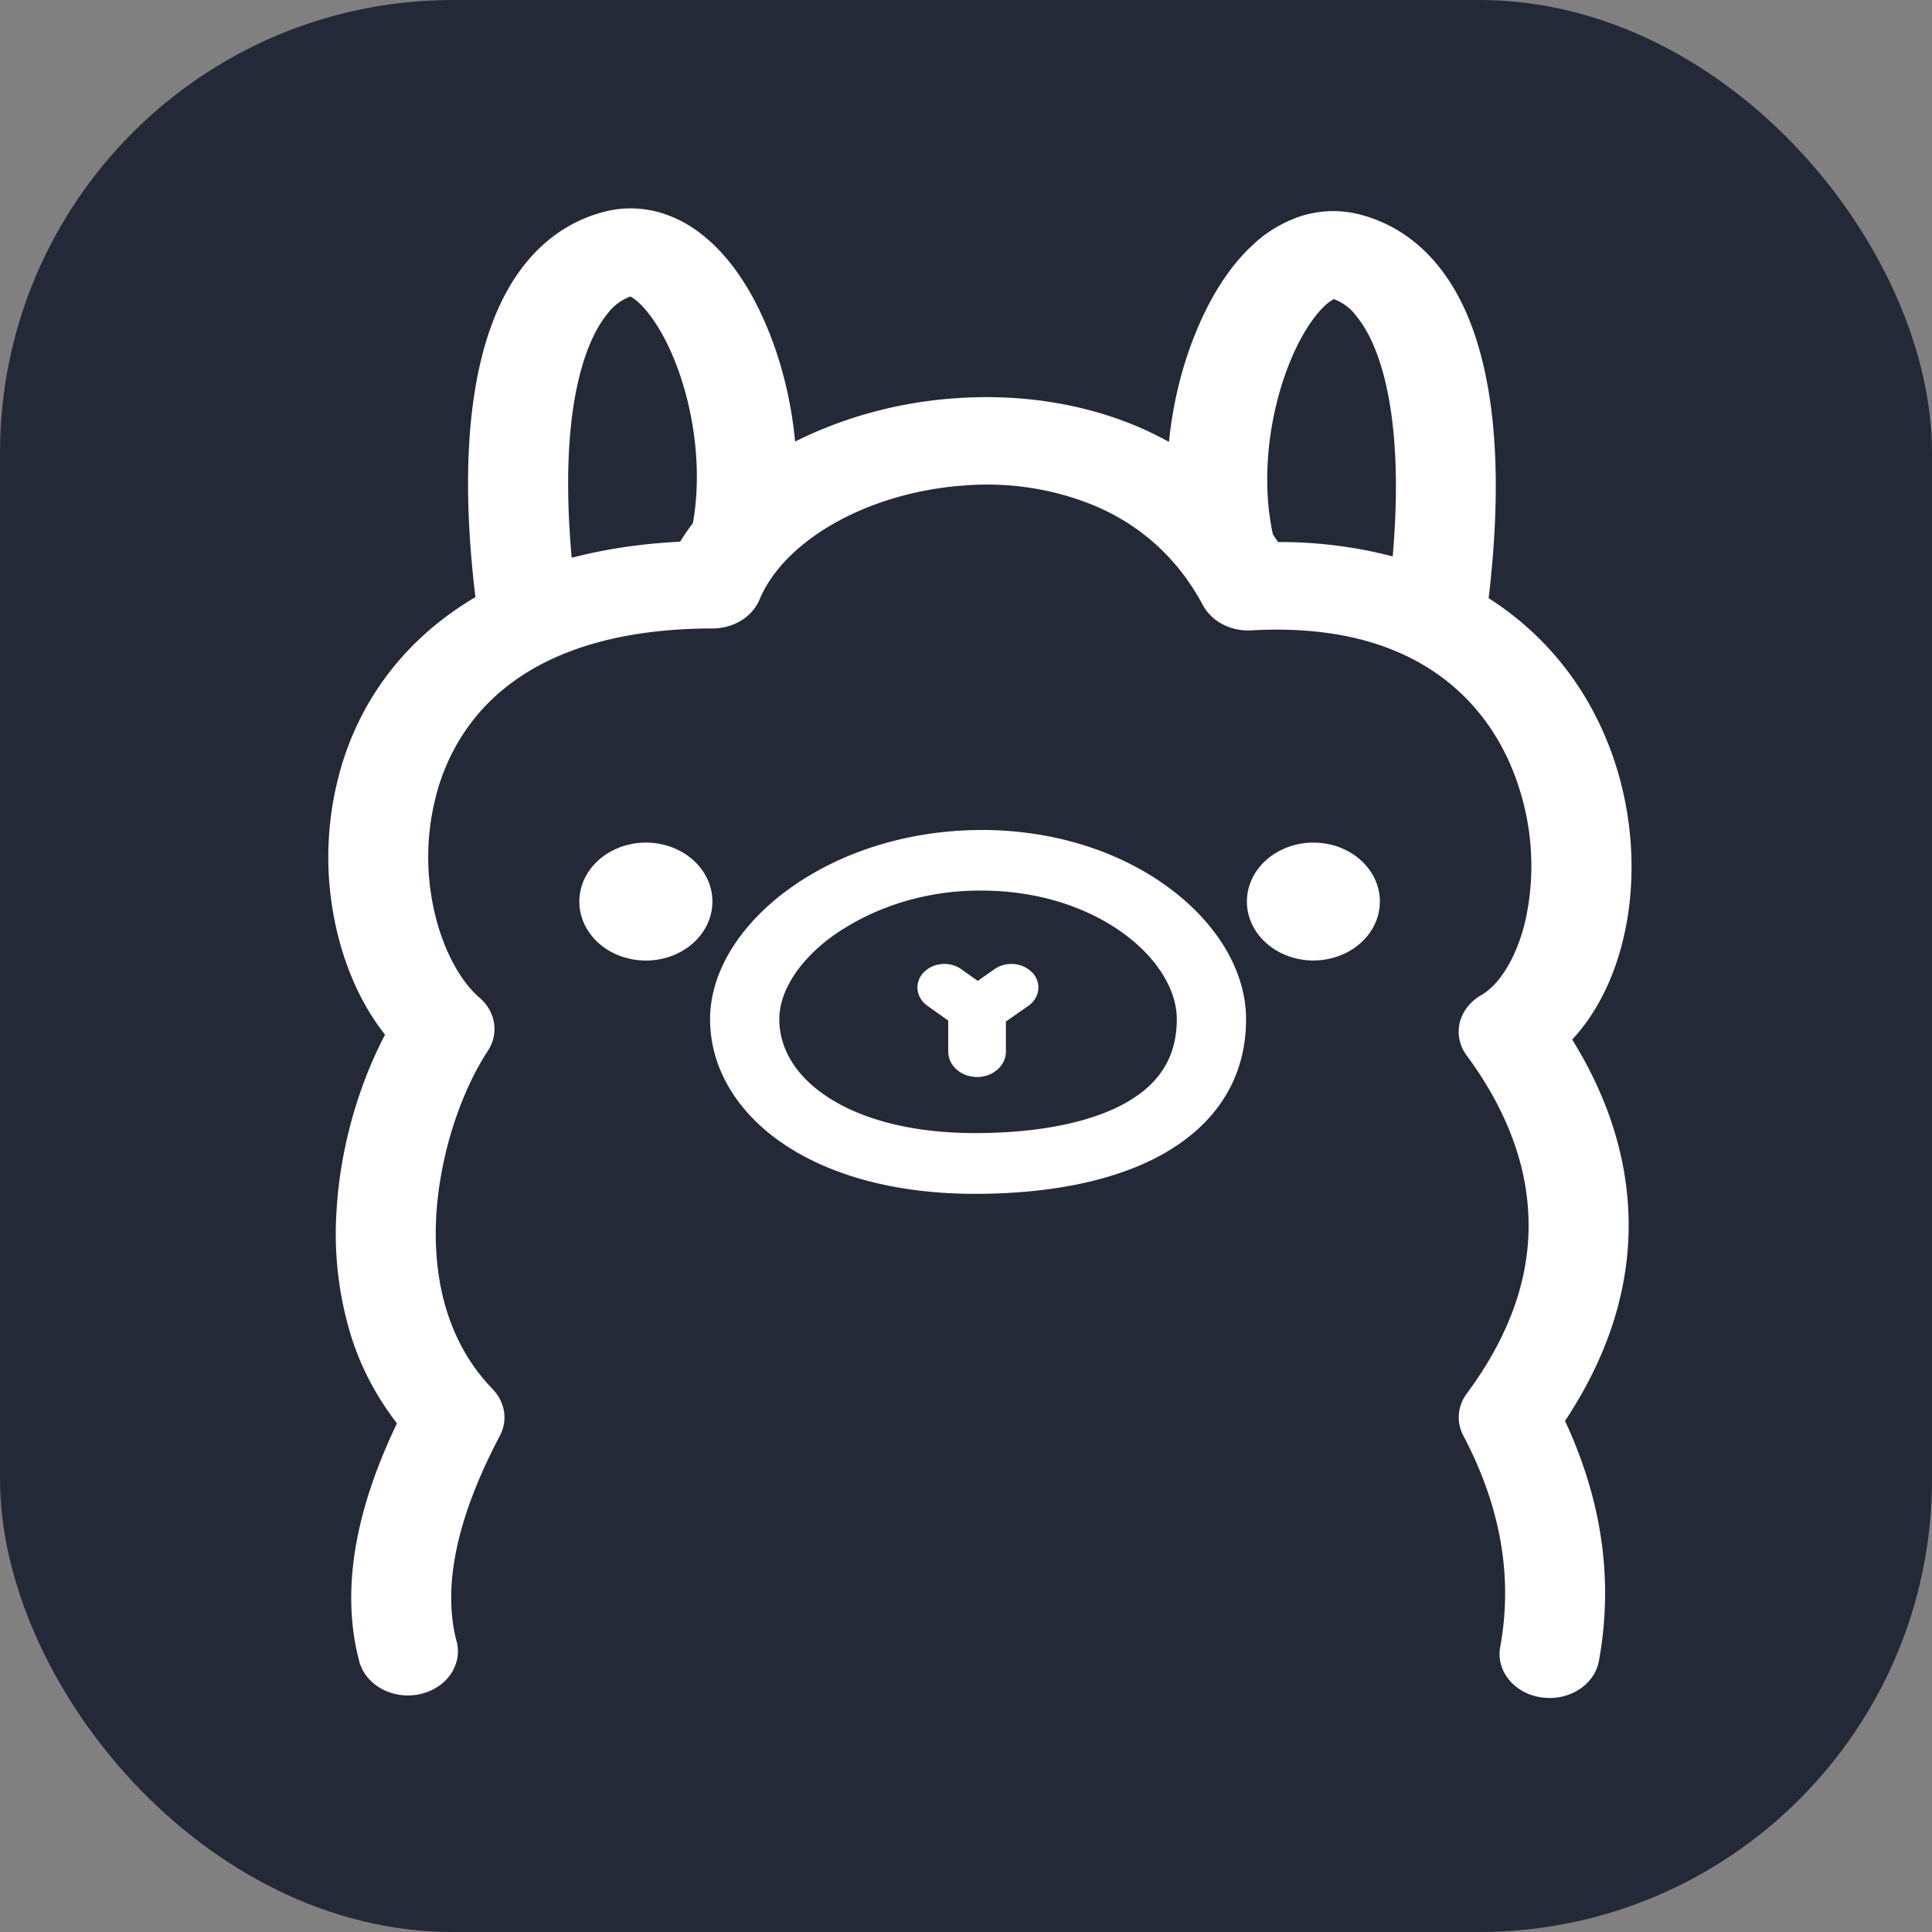 <?xml version="1.0" encoding="UTF-8" standalone="no"?>
<svg
   width="256"
   height="256"
   viewBox="0 0 256 256"
   fill="none"
   version="1.1"
   id="svg1"
   sodipodi:docname="background.svg"
   xml:space="preserve"
   xmlns:inkscape="http://www.inkscape.org/namespaces/inkscape"
   xmlns:sodipodi="http://sodipodi.sourceforge.net/DTD/sodipodi-0.dtd"
   xmlns="http://www.w3.org/2000/svg"
   xmlns:svg="http://www.w3.org/2000/svg"><rect x="0" y="0" width="256" height="256" fill="#808080" stroke="none"/><sodipodi:namedview
     id="namedview1"
     pagecolor="#505050"
     bordercolor="#eeeeee"
     borderopacity="1"
     inkscape:showpageshadow="0"
     inkscape:pageopacity="0"
     inkscape:pagecheckerboard="0"
     inkscape:deskcolor="#505050"><inkscape:page
       x="0"
       y="0"
       width="256"
       height="256"
       id="page2"
       margin="0"
       bleed="0" /></sodipodi:namedview><defs
     id="defs1" /><rect
     width="256"
     height="256"
     rx="60"
     fill="#242938"
     id="rect1"
     x="0"
     y="0" /><g
     style="line-height:1;fill:currentColor;fill-rule:evenodd"
     id="g1"
     transform="matrix(9.871,0,0,8.249,8.953,19.367)"><path
       d="m 8.033,1.098 c 0.222,0.092 0.423,0.245 0.605,0.446 0.304,0.333 0.56,0.809 0.755,1.374 0.197,0.568 0.324,1.196 0.373,1.827 A 5.201,5.497 0 0 1 11.875,4.053 l 0.052,-0.004 c 0.895,-0.076 1.78,0.095 2.552,0.516 0.104,0.058 0.206,0.12 0.306,0.185 C 14.837,4.13 14.962,3.516 15.156,2.961 15.351,2.395 15.607,1.92 15.91,1.586 A 1.719,1.816 0 0 1 16.516,1.14 c 0.264,-0.109 0.545,-0.128 0.819,-0.046 0.413,0.124 0.767,0.4 1.046,0.802 0.255,0.367 0.447,0.836 0.577,1.4 0.237,1.016 0.278,2.352 0.118,3.964 l 0.055,0.044 0.027,0.021 c 0.779,0.626 1.321,1.519 1.608,2.556 0.448,1.617 0.222,3.431 -0.55,4.446 l -0.019,0.023 0.002,0.003 c 0.429,0.829 0.689,1.704 0.745,2.61 l 0.002,0.033 c 0.066,1.158 -0.206,2.324 -0.838,3.469 l -0.007,0.011 0.01,0.026 c 0.486,1.258 0.638,2.525 0.451,3.791 l -0.006,0.042 a 0.67,0.708 0 0 1 -0.769,0.583 0.667,0.705 0 0 1 -0.556,-0.807 c 0.172,-1.123 0.01,-2.25 -0.494,-3.396 a 0.662,0.699 0 0 1 0.041,-0.671 l 0.004,-0.006 c 0.622,-1.005 0.879,-1.99 0.823,-2.958 -0.047,-0.847 -0.334,-1.679 -0.823,-2.472 a 0.663,0.7 0 0 1 0.185,-0.964 l 0.009,-0.006 c 0.25,-0.173 0.481,-0.614 0.597,-1.218 a 4.352,4.599 0 0 0 -0.098,-2.147 C 19.267,9.51 18.881,8.875 18.341,8.441 17.728,7.947 16.917,7.709 15.891,7.778 A 0.672,0.71 0 0 1 15.241,7.374 C 14.918,6.651 14.447,6.133 13.859,5.813 A 3.384,3.576 0 0 0 12.035,5.451 C 10.754,5.559 9.624,6.323 9.288,7.285 A 0.671,0.709 0 0 1 8.66,7.747 C 7.562,7.749 6.712,8.021 6.09,8.512 5.553,8.936 5.187,9.529 4.993,10.239 a 4.188,4.426 0 0 0 -0.07,2.051 c 0.115,0.607 0.341,1.109 0.599,1.38 l 0.008,0.008 c 0.218,0.225 0.264,0.576 0.112,0.854 -0.37,0.676 -0.647,1.685 -0.693,2.654 -0.051,1.107 0.191,2.069 0.74,2.758 l 0.016,0.021 a 0.662,0.699 0 0 1 0.098,0.75 C 5.211,22.059 5.029,23.164 5.226,24.034 A 0.671,0.709 0 0 1 3.92,24.358 C 3.67,23.251 3.84,21.982 4.407,20.553 L 4.421,20.515 4.413,20.502 A 4.465,4.719 0 0 1 3.797,19.079 l -0.005,-0.021 A 5.932,6.269 0 0 1 3.61,17.117 c 0.045,-0.99 0.286,-2.003 0.64,-2.817 l 0.012,-0.028 -0.002,-0.002 C 3.959,13.815 3.736,13.233 3.612,12.589 l -0.005,-0.026 A 5.508,5.821 0 0 1 3.703,9.855 C 3.972,8.86 4.502,8.005 5.283,7.387 5.345,7.338 5.41,7.289 5.475,7.244 5.311,5.62 5.352,4.275 5.59,3.252 5.721,2.689 5.913,2.219 6.168,1.853 6.446,1.452 6.8,1.176 7.213,1.051 7.487,0.968 7.769,0.987 8.033,1.097 Z m 4.236,9.886 c 0.963,0 1.852,0.34 2.517,0.93 0.648,0.573 1.034,1.343 1.034,2.11 0,0.966 -0.418,1.718 -1.166,2.199 -0.638,0.408 -1.493,0.606 -2.473,0.606 -1.038,0 -1.925,-0.282 -2.566,-0.798 C 8.981,15.519 8.625,14.801 8.625,14.024 c 0,-0.769 0.41,-1.541 1.087,-2.116 0.687,-0.584 1.595,-0.923 2.557,-0.923 z m 0,0.974 a 3.159,3.339 0 0 0 -1.972,0.707 c -0.474,0.402 -0.743,0.908 -0.743,1.359 0,0.465 0.216,0.902 0.628,1.233 0.468,0.377 1.157,0.596 2,0.596 0.822,0 1.516,-0.16 1.988,-0.463 0.476,-0.305 0.72,-0.746 0.72,-1.367 0,-0.46 -0.253,-0.968 -0.703,-1.366 -0.498,-0.44 -1.173,-0.699 -1.918,-0.699 z m 0.681,1.316 0.004,0.004 c 0.123,0.164 0.098,0.402 -0.058,0.533 l -0.3,0.25 v 0.485 a 0.386,0.408 0 0 1 -0.387,0.406 0.386,0.408 0 0 1 -0.387,-0.406 v -0.5 l -0.279,-0.237 a 0.357,0.377 0 0 1 -0.054,-0.533 0.363,0.384 0 0 1 0.508,-0.055 l 0.221,0.187 0.226,-0.189 a 0.363,0.384 0 0 1 0.504,0.055 z M 7.764,11.187 c 0.492,0 0.892,0.424 0.892,0.947 A 0.895,0.946 0 0 1 7.763,13.082 0.895,0.946 0 0 1 6.87,12.136 0.895,0.946 0 0 1 7.763,11.187 Z m 8.959,0 c 0.494,0 0.893,0.424 0.893,0.947 a 0.895,0.946 0 0 1 -0.893,0.947 0.895,0.946 0 0 1 -0.892,-0.946 0.895,0.946 0 0 1 0.892,-0.948 z m -9.168,-8.773 -0.003,0.002 a 0.678,0.717 0 0 0 -0.293,0.259 l -0.005,0.007 C 7.111,2.887 6.988,3.189 6.895,3.586 6.72,4.339 6.673,5.36 6.767,6.612 7.21,6.473 7.693,6.386 8.212,6.354 l 0.01,-0.001 0.02,-0.037 C 8.289,6.227 8.34,6.141 8.394,6.056 8.521,5.218 8.417,4.216 8.134,3.398 7.996,3.002 7.828,2.691 7.668,2.514 A 0.646,0.683 0 0 0 7.558,2.416 Z m 9.441,0.044 -0.002,0.001 A 0.646,0.683 0 0 0 16.883,2.556 C 16.723,2.734 16.554,3.046 16.417,3.442 16.119,4.305 16.019,5.373 16.181,6.239 l 0.06,0.105 0.008,0.015 h 0.031 A 5.335,5.638 0 0 1 17.788,6.59 C 17.877,5.368 17.827,4.368 17.656,3.63 17.564,3.233 17.44,2.93 17.297,2.725 l -0.004,-0.007 a 0.678,0.717 0 0 0 -0.293,-0.26 h -0.004 z"
       id="path1"
       style="fill:#ffffff;stroke-width:1.058" /></g></svg>
